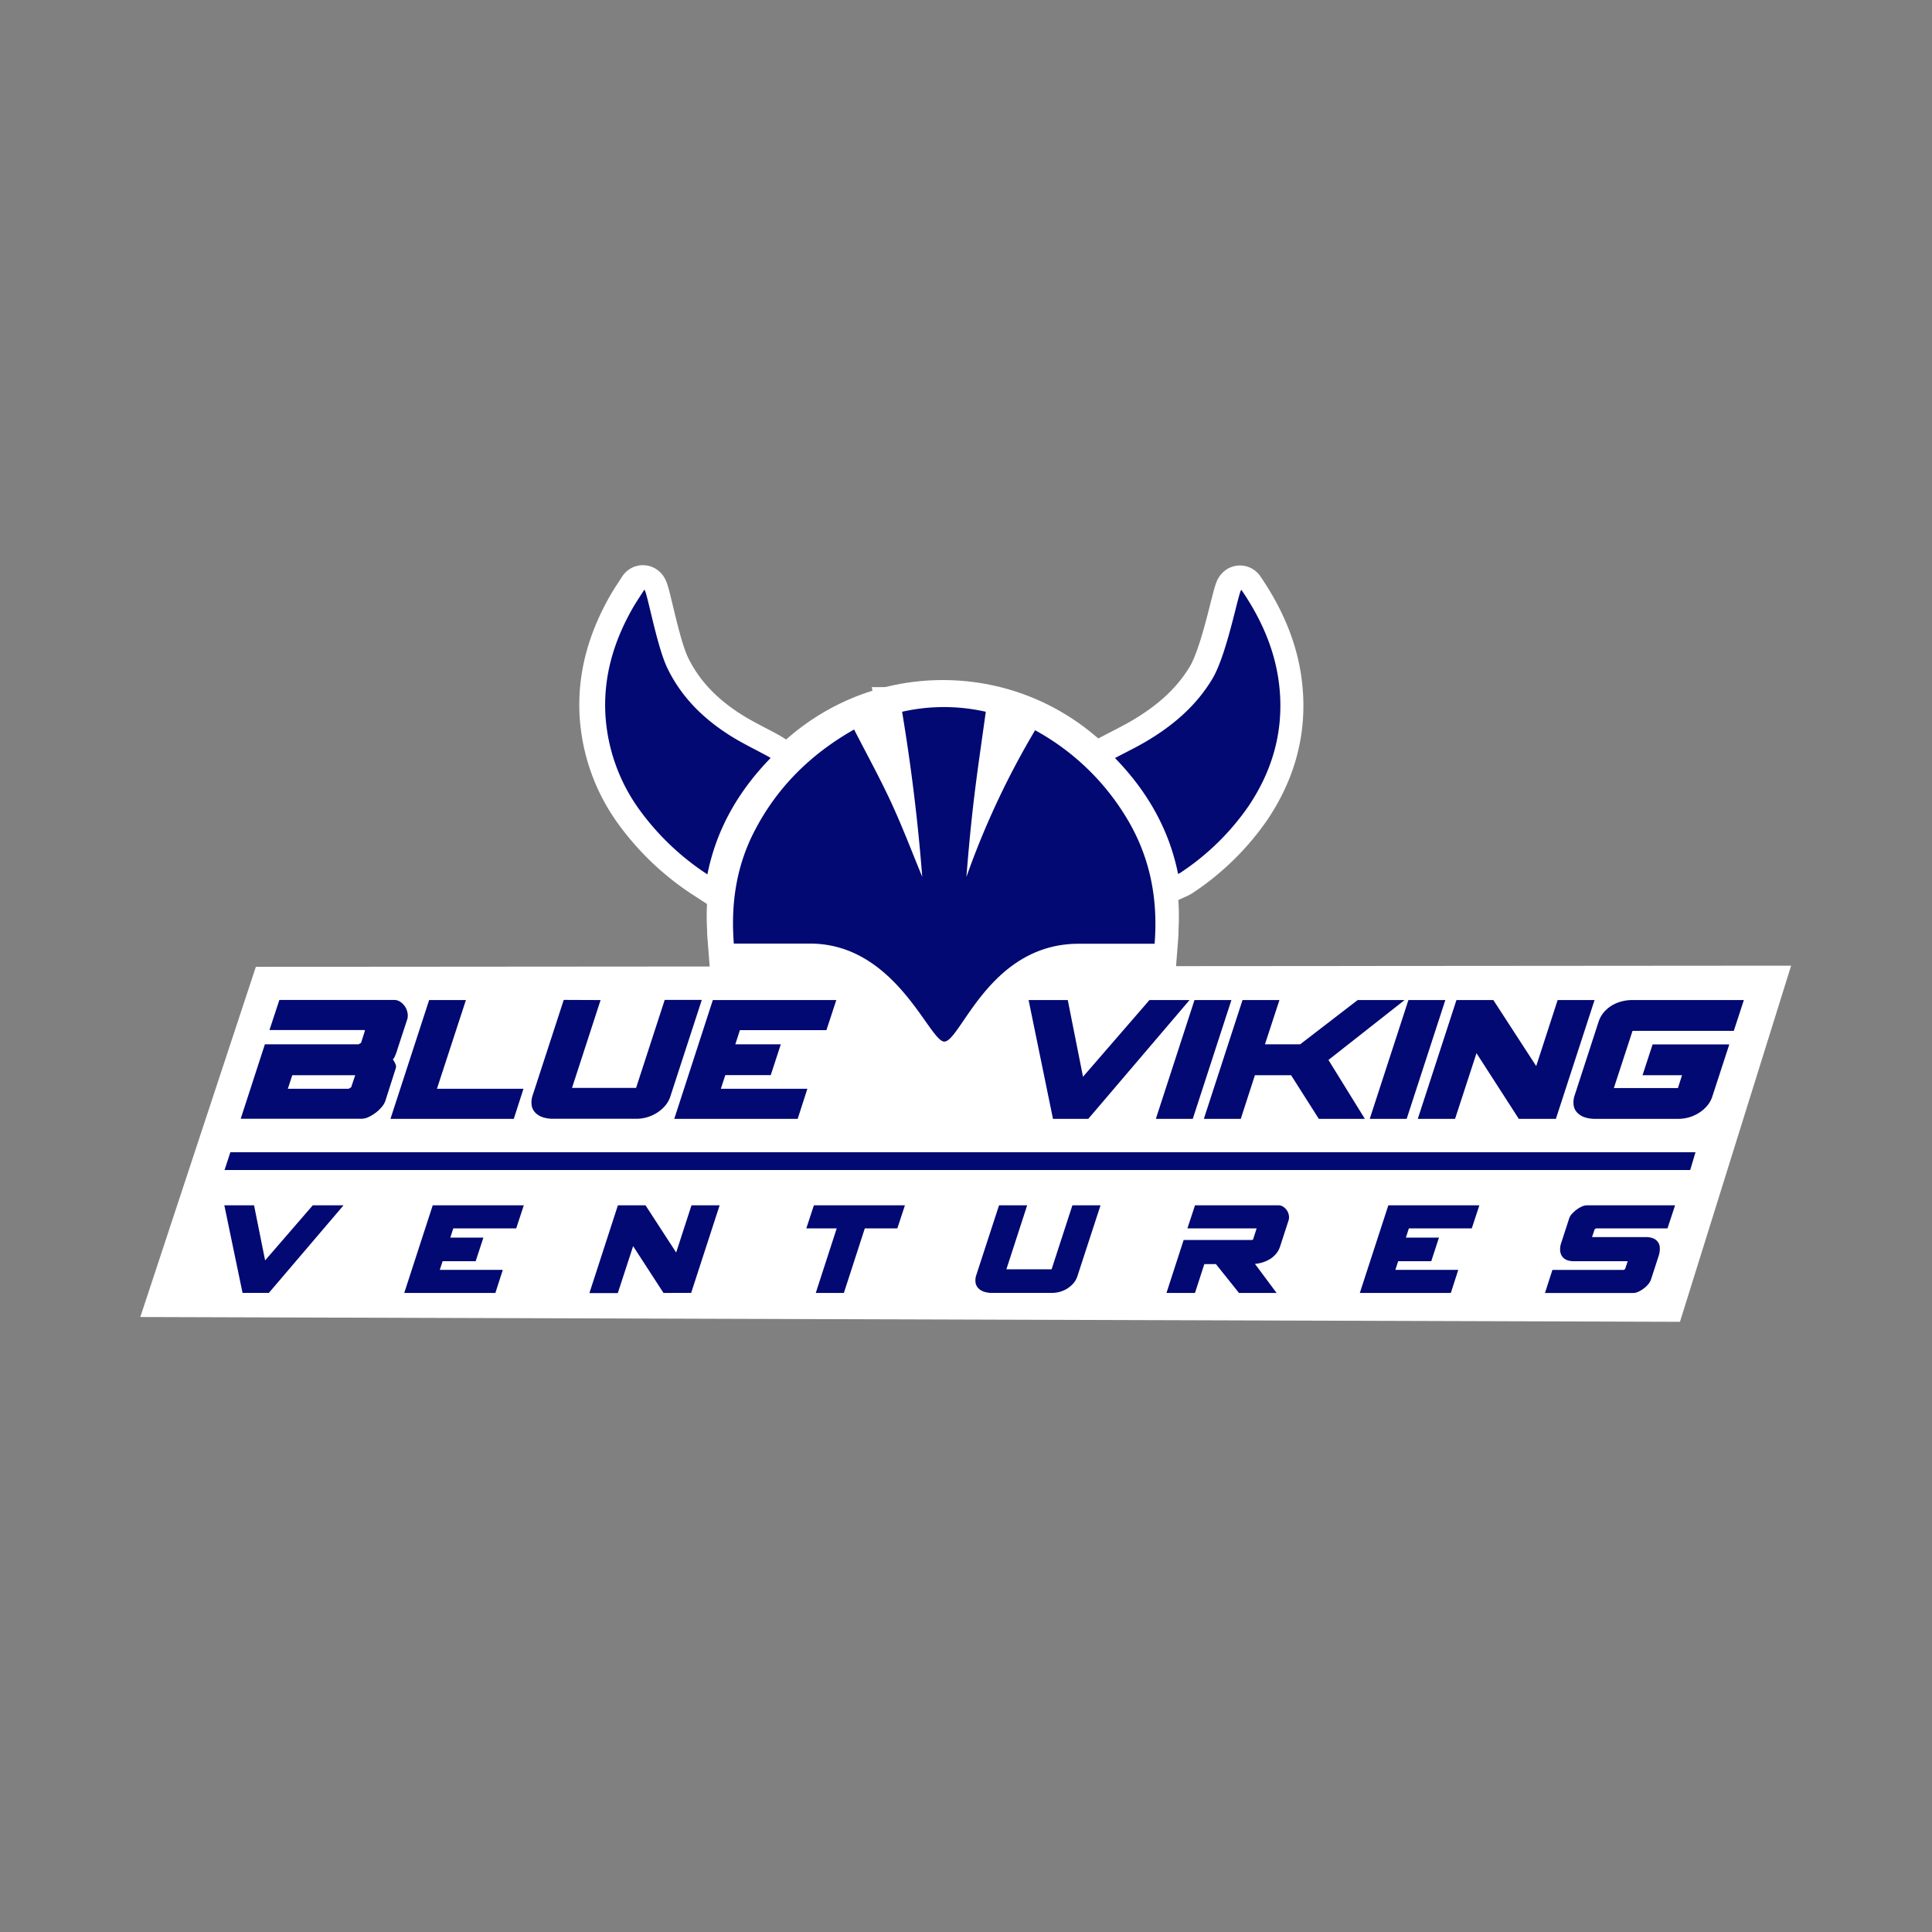 <svg id="Layer_1" data-name="Layer 1" xmlns="http://www.w3.org/2000/svg" viewBox="0 0 576 576"><rect x="0" y="0" width="576" height="576" fill="#808080" stroke="none"/><defs><style>.cls-1{fill:#fff;}.cls-2,.cls-3,.cls-4{fill:#050a90;}.cls-2,.cls-3,.cls-4,.cls-5{stroke:#fff;}.cls-2,.cls-3,.cls-4,.cls-5,.cls-6{stroke-miterlimit:10;}.cls-2{stroke-width:15.9px;}.cls-3{stroke-width:7.95px;}.cls-4{stroke-width:18.55px;}.cls-5{stroke-width:14.57px;}.cls-6,.cls-7{fill:#030972;}.cls-6{stroke:#030972;stroke-width:1.32px;}</style></defs><circle class="cls-1" cx="281.08" cy="273.14" r="70.39"/><polygon class="cls-1" points="76.28 288.24 534 287.9 500.86 394.08 41.83 392.65 76.28 288.24"/><polygon class="cls-2" points="504.69 345.94 73.8 345.94 73.8 340.64 506.26 340.64 504.69 345.94"/><path class="cls-3" d="M86.71,378.67l14.9-17.21H109L87.9,386.27h-7l-5.13-24.81h7.51Z"/><path class="cls-3" d="M128.28,386.27l8.07-24.81H162.1L160.28,367H141.52l-1.31,4.05h9.85l-1.87,5.73h-9.85l-1.28,3.89h18.76L154,386.27Z"/><path class="cls-3" d="M203.84,386.27l-9.62-14.87-4.85,14.87h-7.08l8.07-24.81h7.4l9.69,15,4.85-15h7l-8.07,24.81Z"/><path class="cls-3" d="M248.59,386.27,254.83,367h-9.06l1.83-5.57h25.75L271.52,367h-9.7l-6.24,19.24Z"/><path class="cls-3" d="M308.6,361.46l-6.2,19.08h14.91l6.2-19.08h7l-6.63,20.35a5.18,5.18,0,0,1-1.12,1.91,7.23,7.23,0,0,1-1.71,1.41,7.51,7.51,0,0,1-2,.86,8.1,8.1,0,0,1-2,.28H299A6.78,6.78,0,0,1,297,386a3.79,3.79,0,0,1-1.47-.8,2.48,2.48,0,0,1-.78-1.37,4.13,4.13,0,0,1,.18-2l6.64-20.35Z"/><path class="cls-3" d="M375.46,371.8c.45-.13.71-.29.79-.48l1.23-3.81a.32.32,0,0,0-.14-.3A1.29,1.29,0,0,0,377,367H357l1.83-5.57h24.49a1.87,1.87,0,0,1,1,.34,3.16,3.16,0,0,1,.85.86,2.91,2.91,0,0,1,.48,1.13,2.42,2.42,0,0,1,0,1.17l-2.58,8a6,6,0,0,1-1.29,2.19,7.31,7.31,0,0,1-2,1.49,9.54,9.54,0,0,1-2.39.83,12.21,12.21,0,0,1-2.44.26l6.4,8.59h-9.58l-6.88-8.59h-4.25l-2.78,8.59h-7.12l4.69-14.47Z"/><path class="cls-3" d="M407.21,386.27l8.07-24.81H441L439.21,367H420.45l-1.31,4.05H429l-1.87,5.73h-9.85L416,380.7h18.76L433,386.27Z"/><path class="cls-3" d="M468.78,376.81a4.74,4.74,0,0,1-1.57-.26,2.49,2.49,0,0,1-1.17-.82,2.66,2.66,0,0,1-.54-1.45,5.11,5.11,0,0,1,.34-2.2l2.3-7.12a3.15,3.15,0,0,1,.72-1.17,8.82,8.82,0,0,1,1.23-1.13,7.4,7.4,0,0,1,1.41-.86,3.26,3.26,0,0,1,1.29-.34h25.4L496.36,367H475.42l-.8.48-.95,3,.39.43H490.6a4.79,4.79,0,0,1,1.57.26,2.49,2.49,0,0,1,1.73,2.27,6.16,6.16,0,0,1-.32,2.2l-2.31,7.12a3.94,3.94,0,0,1-.71,1.17,7.26,7.26,0,0,1-1.21,1.13,8.54,8.54,0,0,1-1.42.86,3.15,3.15,0,0,1-1.31.34H461.23L463,380.7H484l.79-.48,1-3-.4-.43Z"/><path class="cls-4" d="M107.1,312l1.1-.65,1.36-4.27-.65-.65H81.25l2.52-7.65h33.77a2.54,2.54,0,0,1,1.45.46,4.41,4.41,0,0,1,1.18,1.18,4.16,4.16,0,0,1,.65,1.55,3.52,3.52,0,0,1,0,1.62l-2.85,8.69c-.18.61-.34,1.12-.49,1.5s-.27.69-.38.93a2.31,2.31,0,0,1-.33.54q-.16.2-.33.36l-.1.05a1.1,1.1,0,0,0,.21.5c.15.21.29.45.44.71a4.36,4.36,0,0,1,.36.76,1,1,0,0,1,0,.71l-3.11,9.73a5.2,5.2,0,0,1-1,1.61,9.51,9.51,0,0,1-1.66,1.56,12.13,12.13,0,0,1-1.94,1.18,4.28,4.28,0,0,1-1.81.46H72.67L79.45,312ZM84.91,325.26h19.24l1.09-.66,1.43-4.26-.39-.44H86.66Z"/><path class="cls-4" d="M117.32,332.91l11.1-34.1H138l-8.64,26.45h25.8l-2.46,7.65Z"/><path class="cls-4" d="M178.15,298.81,169.63,325h20.49l8.53-26.23h9.67l-9.12,28a7.35,7.35,0,0,1-1.53,2.62,10.18,10.18,0,0,1-2.36,1.94,10.5,10.5,0,0,1-2.76,1.18,11,11,0,0,1-2.76.38H164.87a9.07,9.07,0,0,1-2.62-.36,5,5,0,0,1-2-1.09,3.39,3.39,0,0,1-1.07-1.88,5.73,5.73,0,0,1,.25-2.79l9.12-28Z"/><path class="cls-4" d="M201.93,332.91,213,298.81h35.42l-2.51,7.65h-25.8L218.32,312h13.56l-2.57,7.87H215.76L214,325.26H239.8l-2.46,7.65Z"/><path class="cls-4" d="M322.5,322.47,343,298.81h10.22l-29.07,34.1h-9.68l-7-34.1h10.33Z"/><path class="cls-4" d="M366.22,298.81l-11.09,34.1h-9.62l11.09-34.1Z"/><path class="cls-4" d="M395.19,315.86l10.54,17.05H393.55l-8.26-13H373.65l-4.21,13h-9.62l11.1-34.1h9.62L376.22,312h11.64L405,298.81h11.86Z"/><path class="cls-4" d="M430,298.81l-11.1,34.1h-9.62l11.1-34.1Z"/><path class="cls-4" d="M453.17,332.91,440,312.47l-6.67,20.44h-9.73l11.1-34.1h10.16l13.34,20.55,6.67-20.55h9.62l-11.1,34.1Z"/><path class="cls-4" d="M490.61,319.9l2.57-7.87h21.48l-4.81,14.76a7.35,7.35,0,0,1-1.53,2.62,10.13,10.13,0,0,1-2.35,1.94,10.64,10.64,0,0,1-2.76,1.18,11.09,11.09,0,0,1-2.76.38H475.53a9.19,9.19,0,0,1-2.63-.36,5.11,5.11,0,0,1-2-1.09,3.38,3.38,0,0,1-1.06-1.88,5.59,5.59,0,0,1,.24-2.79l7.11-21.86a7.86,7.86,0,0,1,1.55-2.79,9.21,9.21,0,0,1,2.3-1.89,10.75,10.75,0,0,1,2.73-1.09,11.86,11.86,0,0,1,2.87-.35H519l-2.57,7.87H486.24l-6,18.36h20.5l1.64-5.14Z"/><path class="cls-5" d="M241.33,281.26c-7.1,0-14.19,0-21.29,0h-1.69c-.92-11.78.72-23,6.12-33.48,6.71-13,16.63-22.92,29.74-30.35,3.76,7.33,7.67,14.43,11.06,21.77s6.22,14.81,9.25,22.13q-1.89-24.48-6-49.19a56.33,56.33,0,0,1,25,0c-1.13,8.28-2.35,16.44-3.35,24.63s-1.78,16.39-2.43,24.64a246.08,246.08,0,0,1,20.48-43.76,72.26,72.26,0,0,1,27.58,26.67c6.73,11.35,9.11,23.68,8.05,37H321.14c-26.7,0-35.21,29.26-40.07,29.17C276.55,310.34,266.68,281.44,241.33,281.26Z"/><path class="cls-5" d="M210.47,260.62a76.64,76.64,0,0,1-20.06-19,53.58,53.58,0,0,1-10.33-28.51c-.65-11.31,2.4-21.69,7.88-31.45,1.12-2,2.42-3.9,3.65-5.83.62-1,3.59,16.33,6.88,23.2,4.09,8.54,10.58,15,18.43,20,3.76,2.41,7.83,4.34,11.76,6.49.17.09.33.21.64.4C219.83,235.71,213.21,247,210.47,260.62Z"/><path class="cls-5" d="M332,226c3.12-1.65,6.1-3.09,8.95-4.76,8.13-4.74,15.19-10.67,20.08-18.86,4.59-7.68,8.05-27.41,8.7-26.47,6.54,9.57,10.88,19.93,11.5,31.65.64,12-2.76,22.87-9.41,32.77a74.48,74.48,0,0,1-20.35,19.88,7.39,7.39,0,0,1-.66.34C348.09,247.05,341.51,235.74,332,226Z"/><path class="cls-6" d="M107.1,312l1.1-.65,1.36-4.27-.65-.65H81.25l2.52-7.65h33.77a2.54,2.54,0,0,1,1.45.46,4.41,4.41,0,0,1,1.18,1.18,4.16,4.16,0,0,1,.65,1.55,3.52,3.52,0,0,1,0,1.62l-2.85,8.69c-.18.61-.34,1.12-.49,1.5s-.27.69-.38.93a2.31,2.31,0,0,1-.33.54q-.16.2-.33.36l-.1.05a1.1,1.1,0,0,0,.21.5c.15.21.29.45.44.71a4.36,4.36,0,0,1,.36.76,1,1,0,0,1,0,.71l-3.11,9.73a5.2,5.2,0,0,1-1,1.61,9.51,9.51,0,0,1-1.66,1.56,12.13,12.13,0,0,1-1.94,1.18,4.28,4.28,0,0,1-1.81.46H72.67L79.45,312ZM84.91,325.26h19.24l1.09-.66,1.43-4.26-.39-.44H86.66Z"/><path class="cls-6" d="M117.32,332.91l11.1-34.1H138l-8.64,26.45h25.8l-2.46,7.65Z"/><path class="cls-6" d="M178.15,298.81,169.63,325h20.49l8.53-26.23h9.67l-9.12,28a7.35,7.35,0,0,1-1.53,2.62,10.18,10.18,0,0,1-2.36,1.94,10.5,10.5,0,0,1-2.76,1.18,11,11,0,0,1-2.76.38H164.87a9.07,9.07,0,0,1-2.62-.36,5,5,0,0,1-2-1.09,3.39,3.39,0,0,1-1.07-1.88,5.73,5.73,0,0,1,.25-2.79l9.12-28Z"/><path class="cls-6" d="M201.93,332.91,213,298.81h35.42l-2.51,7.65h-25.8L218.32,312h13.56l-2.57,7.87H215.76L214,325.26H239.8l-2.46,7.65Z"/><path class="cls-6" d="M322.5,322.47,343,298.81h10.22l-29.07,34.1h-9.68l-7-34.1h10.33Z"/><path class="cls-6" d="M366.22,298.81l-11.09,34.1h-9.62l11.09-34.1Z"/><path class="cls-6" d="M395.19,315.86l10.54,17.05H393.55l-8.26-13H373.65l-4.21,13h-9.62l11.1-34.1h9.62L376.22,312h11.64L405,298.81h11.86Z"/><path class="cls-6" d="M430,298.81l-11.1,34.1h-9.62l11.1-34.1Z"/><path class="cls-6" d="M453.17,332.91,440,312.47l-6.67,20.44h-9.73l11.1-34.1h10.16l13.34,20.55,6.67-20.55h9.62l-11.1,34.1Z"/><path class="cls-6" d="M490.61,319.9l2.57-7.87h21.48l-4.81,14.76a7.35,7.35,0,0,1-1.53,2.62,10.13,10.13,0,0,1-2.35,1.94,10.64,10.64,0,0,1-2.76,1.18,11.09,11.09,0,0,1-2.76.38H475.53a9.19,9.19,0,0,1-2.63-.36,5.11,5.11,0,0,1-2-1.09,3.38,3.38,0,0,1-1.06-1.88,5.59,5.59,0,0,1,.24-2.79l7.11-21.86a7.86,7.86,0,0,1,1.55-2.79,9.21,9.21,0,0,1,2.3-1.89,10.75,10.75,0,0,1,2.73-1.09,11.86,11.86,0,0,1,2.87-.35H519l-2.57,7.87H486.24l-6,18.36h20.5l1.64-5.14Z"/><path class="cls-7" d="M241.75,281.32c-7.09,0-14.19,0-21.28,0h-1.69c-.92-11.78.71-23,6.12-33.47,6.71-13,16.63-22.93,29.74-30.36,3.76,7.34,7.67,14.44,11.06,21.77s6.22,14.82,9.25,22.14q-1.89-24.49-6-49.2a56.48,56.48,0,0,1,24.95,0c-1.14,8.28-2.36,16.44-3.36,24.62s-1.77,16.39-2.42,24.64a245.66,245.66,0,0,1,20.48-43.75,72.31,72.31,0,0,1,27.58,26.66c6.73,11.36,9.11,23.68,8.05,37H321.57c-26.7,0-35.21,29.27-40.07,29.17C277,310.39,267.11,281.5,241.75,281.32Z"/><path class="cls-7" d="M210.9,260.68a76.88,76.88,0,0,1-20.07-19,53.72,53.72,0,0,1-10.33-28.51c-.64-11.3,2.4-21.69,7.89-31.45,1.12-2,2.42-3.89,3.65-5.83.62-1,3.59,16.33,6.88,23.2,4.09,8.55,10.58,15,18.42,20,3.76,2.42,7.84,4.34,11.77,6.49l.64.4C220.26,235.76,213.64,247,210.9,260.68Z"/><path class="cls-7" d="M332.42,226c3.12-1.65,6.1-3.09,8.95-4.75,8.13-4.75,15.19-10.68,20.08-18.87,4.59-7.67,8.05-27.41,8.7-26.46,6.53,9.56,10.88,19.93,11.5,31.64.64,12-2.76,22.87-9.41,32.77a74.51,74.51,0,0,1-20.35,19.89,5.67,5.67,0,0,1-.66.33C348.52,247.1,341.94,235.8,332.42,226Z"/><path class="cls-6" d="M78.66,377.22,93.56,360H101l-21.15,24.8h-7L67.69,360H75.2Z"/><path class="cls-6" d="M121.43,384.81l8.06-24.8h25.76l-1.83,5.56H134.66l-1.31,4.06h9.86l-1.87,5.72h-9.86l-1.27,3.9H149l-1.79,5.56Z"/><path class="cls-6" d="M198.17,384.81,188.56,370l-4.85,14.86h-7.08L184.7,360h7.39l9.7,14.94L206.64,360h7l-8.06,24.8Z"/><path class="cls-6" d="M244.12,384.81l6.24-19.24H241.3l1.83-5.56h25.75l-1.83,5.56h-9.7l-6.24,19.24Z"/><path class="cls-6" d="M305.33,360l-6.2,19.08H314l6.2-19.08h7l-6.64,20.35a5.48,5.48,0,0,1-1.11,1.91,8.23,8.23,0,0,1-1.71,1.41,8.07,8.07,0,0,1-4,1.13H295.67a6.78,6.78,0,0,1-1.91-.26,3.85,3.85,0,0,1-1.47-.79,2.51,2.51,0,0,1-.78-1.38,4.21,4.21,0,0,1,.18-2L298.33,360Z"/><path class="cls-6" d="M373.37,370.34c.45-.13.72-.29.8-.47l1.23-3.82a.36.36,0,0,0-.14-.3,2.63,2.63,0,0,0-.34-.18h-20l1.83-5.56H381.2a1.8,1.8,0,0,1,1.05.34,3.31,3.31,0,0,1,.86.85,3,3,0,0,1,.47,1.13,2.46,2.46,0,0,1,0,1.18L381,371.46a6,6,0,0,1-1.29,2.18,7,7,0,0,1-2,1.49,9.49,9.49,0,0,1-2.38.84,12.28,12.28,0,0,1-2.45.25l6.4,8.59h-9.58l-6.87-8.59h-4.26l-2.78,8.59h-7.11l4.69-14.47Z"/><path class="cls-6" d="M406.32,384.81l8.07-24.8h25.75l-1.83,5.56H419.55l-1.31,4.06h9.86l-1.87,5.72h-9.86l-1.27,3.9h18.76l-1.79,5.56Z"/><path class="cls-6" d="M469.08,375.35a4.85,4.85,0,0,1-1.58-.26,2.48,2.48,0,0,1-1.17-.81,2.77,2.77,0,0,1-.53-1.45,5.28,5.28,0,0,1,.33-2.21l2.31-7.11a3.08,3.08,0,0,1,.71-1.18,10.27,10.27,0,0,1,1.24-1.13,7.34,7.34,0,0,1,1.41-.85,3.1,3.1,0,0,1,1.29-.34h25.4l-1.83,5.56h-21l-.79.48-1,3,.4.44H490.9a4.48,4.48,0,0,1,1.56.26,2.43,2.43,0,0,1,1.73,2.26,6,6,0,0,1-.31,2.21l-2.31,7.11a3.94,3.94,0,0,1-.71,1.17,7,7,0,0,1-1.22,1.14,8,8,0,0,1-1.41.85,3,3,0,0,1-1.31.34h-25.4l1.79-5.56h20.95l.79-.48,1-3-.4-.44Z"/><polygon class="cls-7" points="503.91 348.83 66.94 348.83 68.68 343.53 505.49 343.53 503.91 348.83"/></svg>